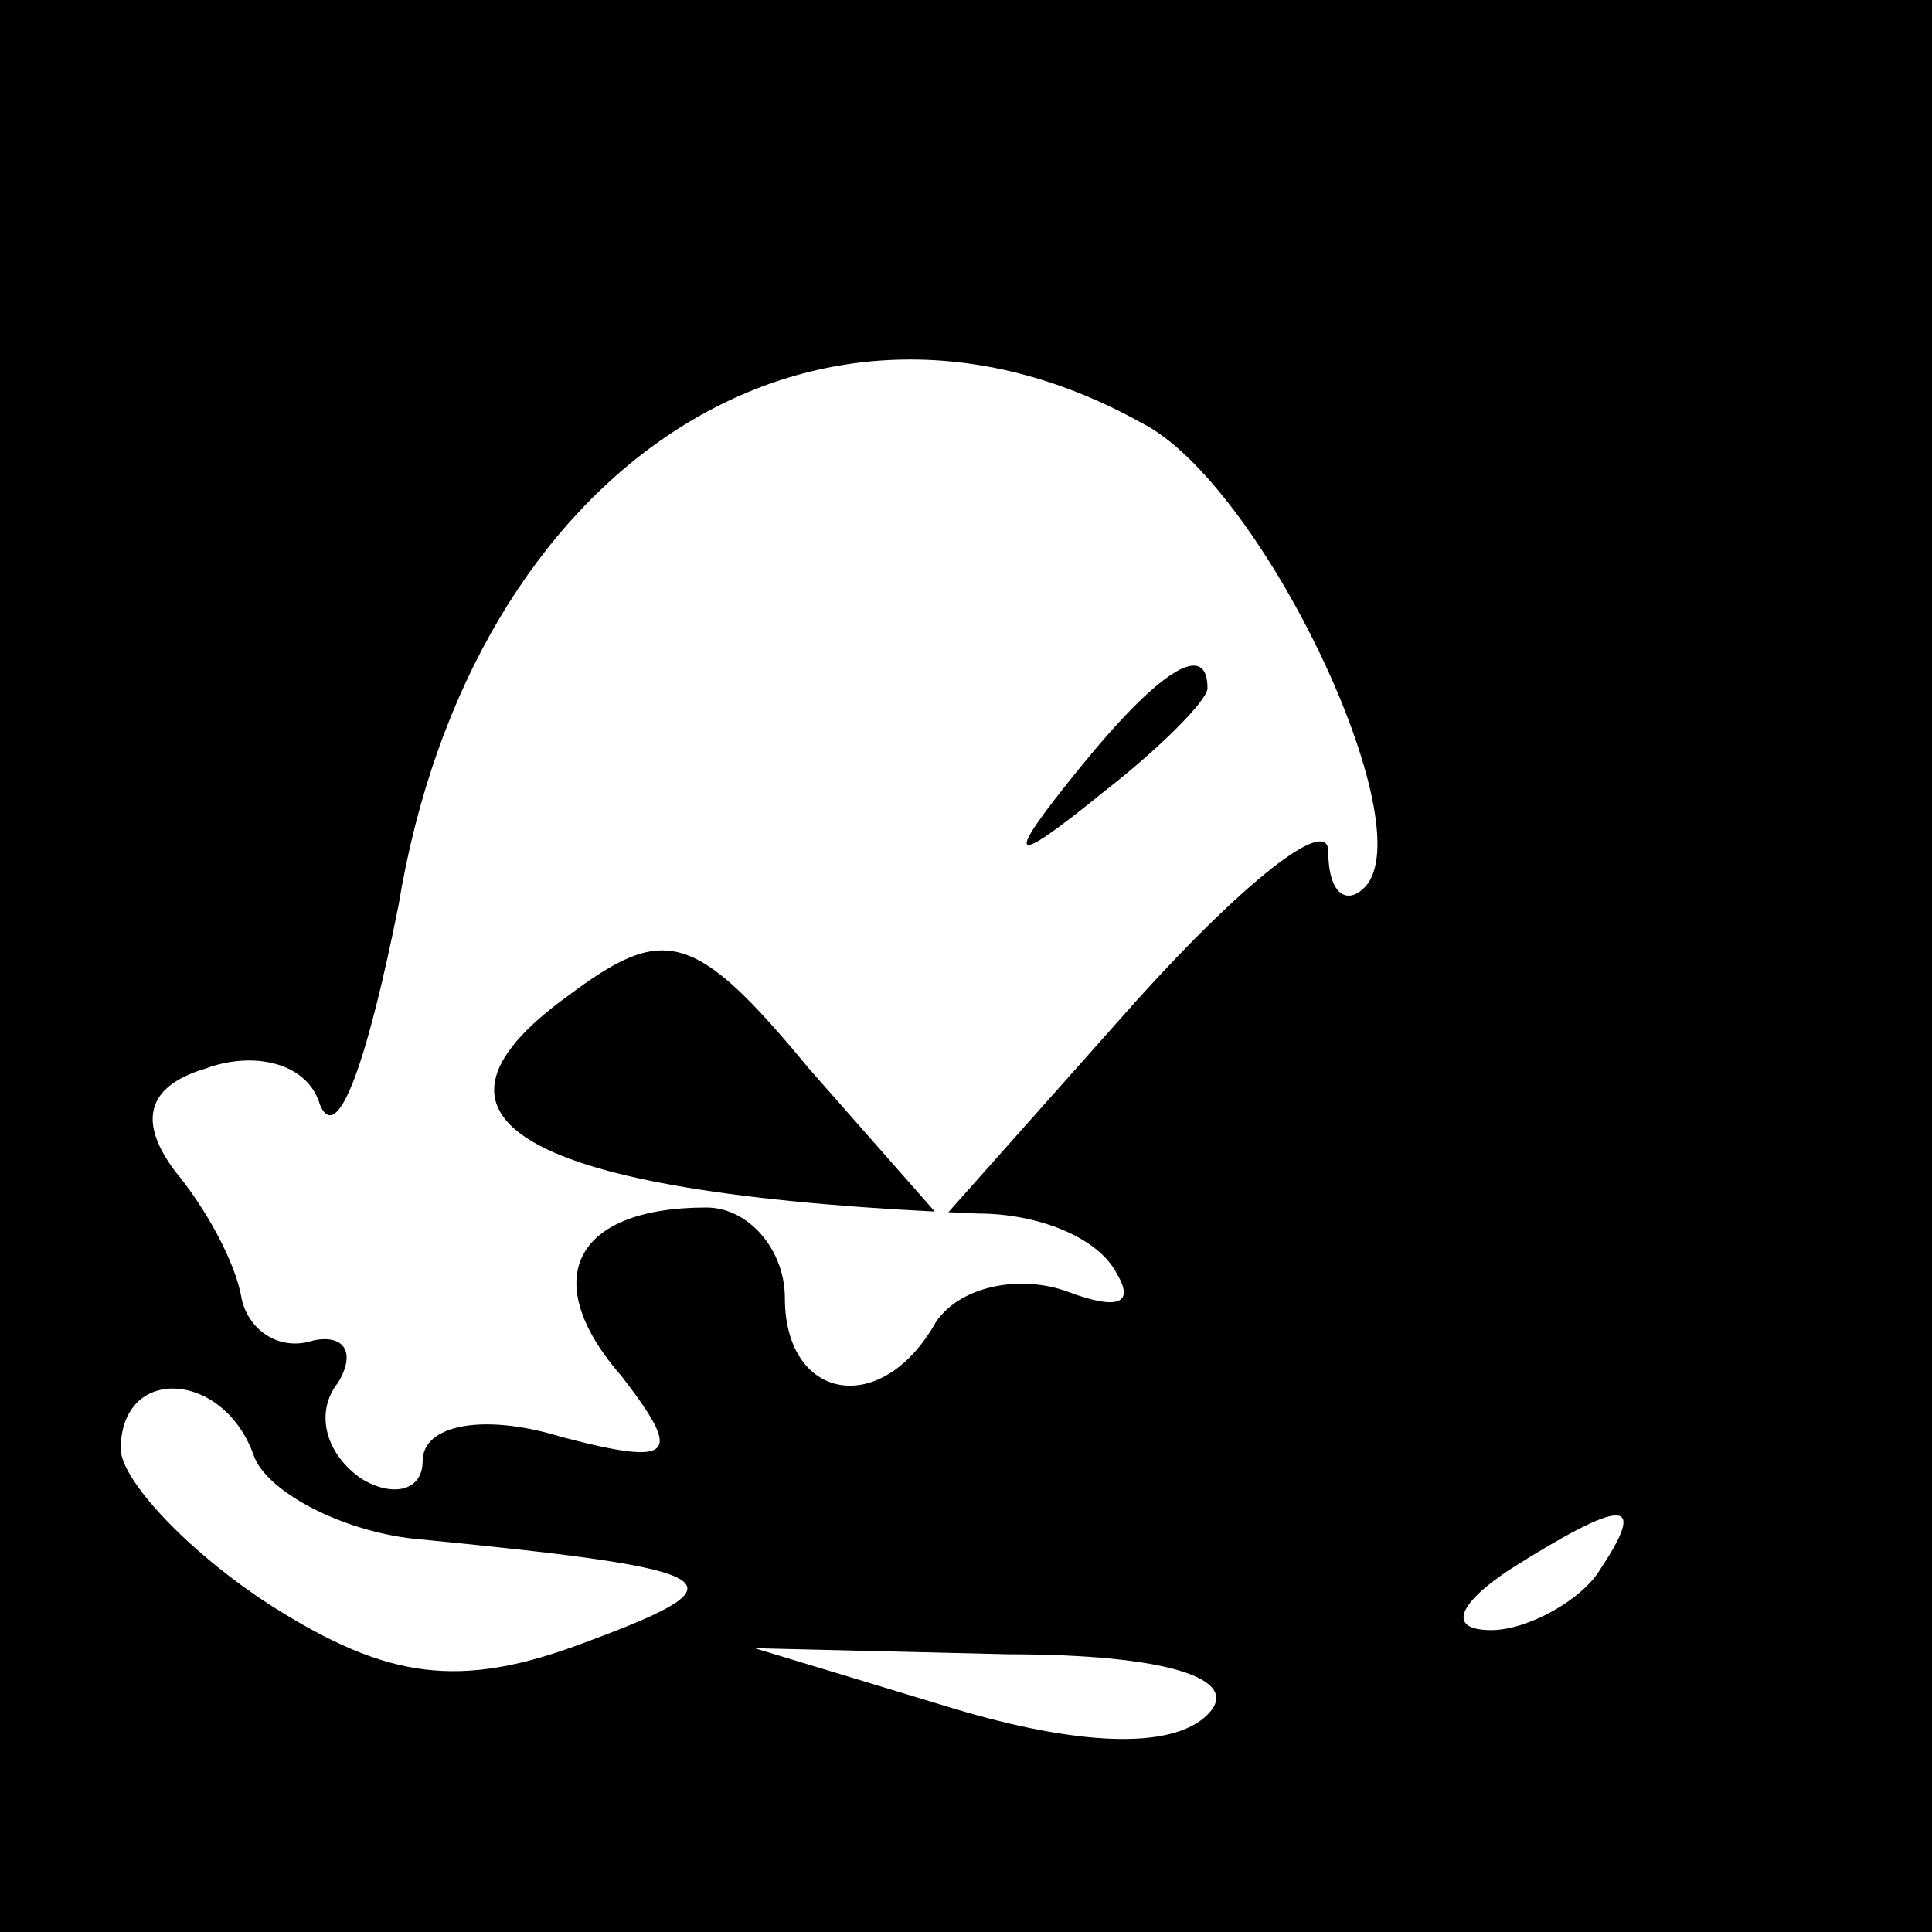 <?xml version="1.0" standalone="no"?>
<!DOCTYPE svg PUBLIC "-//W3C//DTD SVG 20010904//EN"
 "http://www.w3.org/TR/2001/REC-SVG-20010904/DTD/svg10.dtd">
<svg version="1.0" xmlns="http://www.w3.org/2000/svg"
 width="32pt" height="32pt" viewBox="0 0 32 32"
 preserveAspectRatio="xMidYMid meet">
<rect x="0" y="0" width="32" height="32" fill="#808080" stroke="none"/>
<g transform="translate(0,32) scale(0.1,-0.1)"
fill="#000000" stroke="none">
<path fill="#000000" stroke="none" d="M0 160 l0 -160 160 0 160 0 0 160 0
160 -160 0 -160 0 0 -160z"/>
<path fill="#ffffff" stroke="none" d="M189 250 c20 -10 47 -67 37 -77 -3 -3
-6 -1 -6 6 0 6 -14 -5 -32 -25 l-32 -36 -22 25 c-19 23 -24 24 -40 12 -29 -21
-6 -33 68 -36 10 0 20 -4 23 -10 3 -5 0 -6 -8 -3 -8 3 -18 1 -22 -5 -9 -16
-25 -13 -25 4 0 8 -6 15 -13 15 -22 0 -28 -12 -14 -28 10 -13 9 -15 -10 -10
-13 4 -23 2 -23 -4 0 -5 -5 -6 -10 -3 -6 4 -8 11 -4 16 3 5 1 8 -4 7 -6 -2
-11 2 -12 7 -1 6 -6 15 -11 21 -6 8 -5 14 5 17 8 3 17 1 19 -6 3 -7 8 8 13 33
12 73 69 110 123 80z"/>
<path fill="#ffffff" stroke="none" d="M42 79 c2 -6 15 -13 28 -14 51 -5 54
-7 27 -17 -21 -8 -33 -6 -52 6 -14 9 -25 21 -25 26 0 14 17 13 22 -1z"/>
<path fill="#ffffff" stroke="none" d="M265 60 c-3 -5 -12 -10 -18 -10 -7 0
-6 4 3 10 19 12 23 12 15 0z"/>
<path fill="#ffffff" stroke="none" d="M200 36 c-6 -6 -22 -5 -42 1 l-33 10
42 -1 c26 0 39 -4 33 -10z"/>
<path fill="#000000" stroke="none" d="M179 193 c-13 -16 -12 -17 4 -4 9 7 17
15 17 17 0 8 -8 3 -21 -13z"/>
</g>
</svg>
